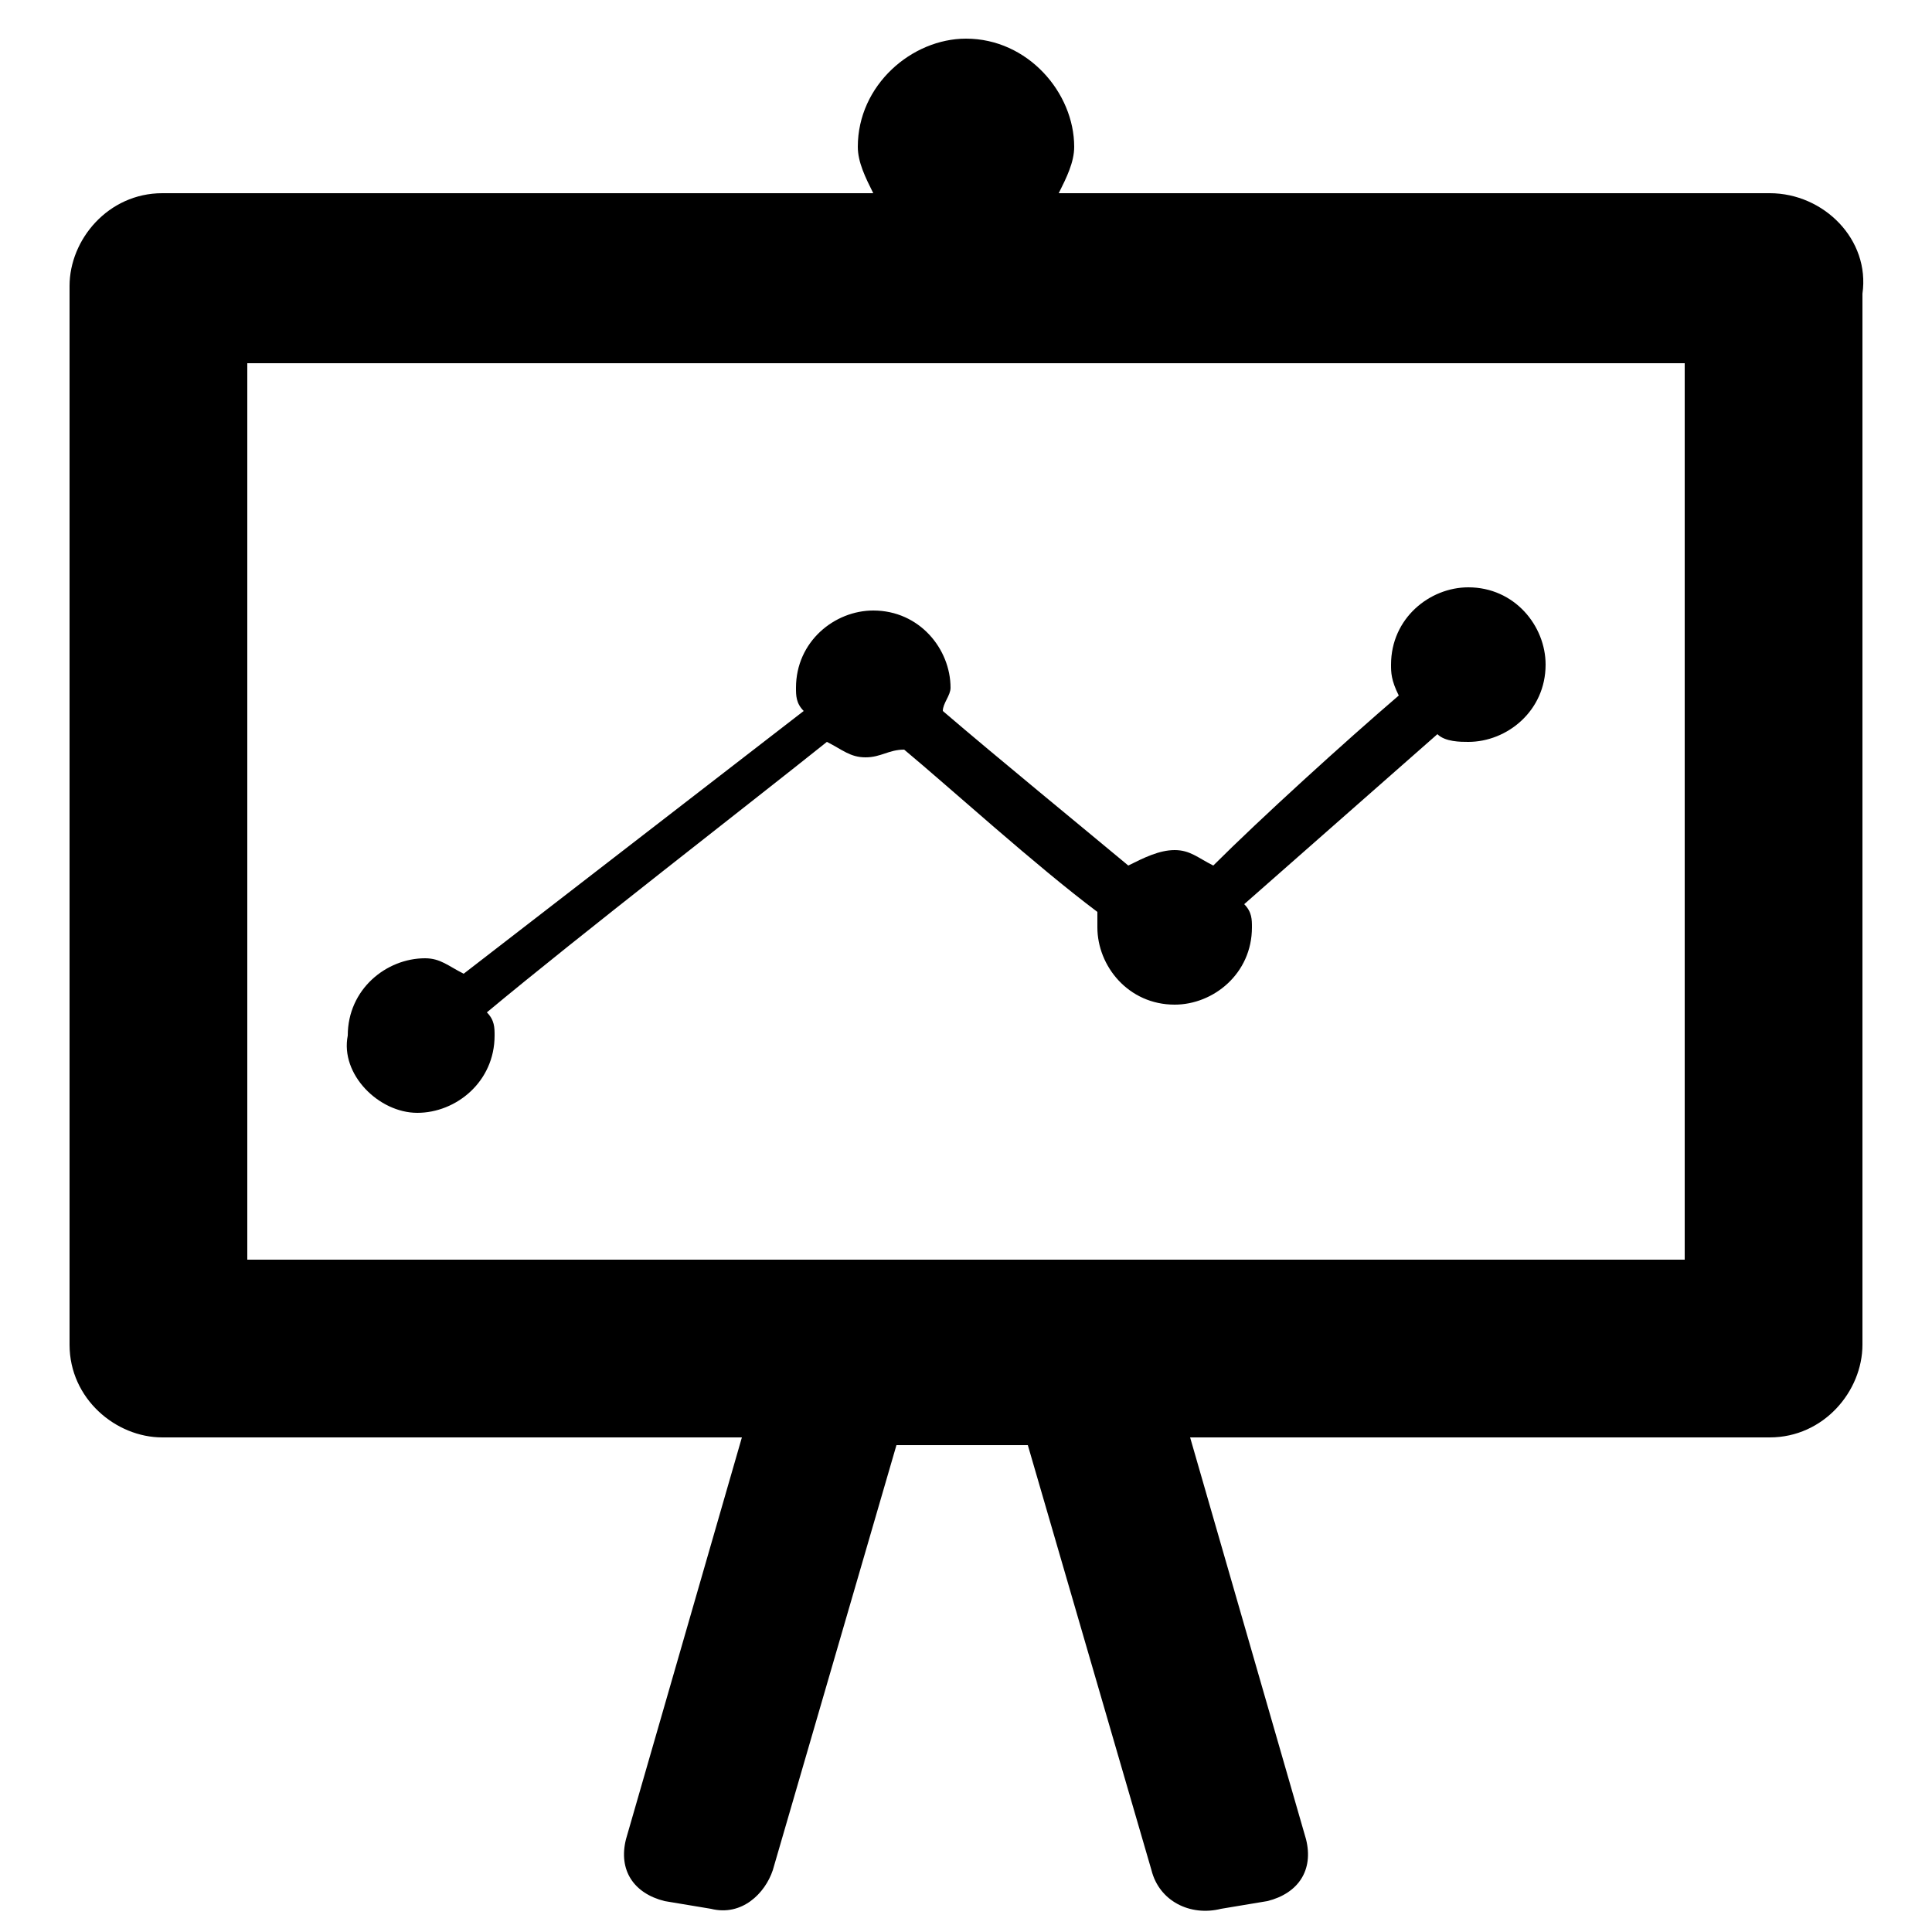 <?xml version="1.0" encoding="utf-8"?>
<!-- Generator: Adobe Illustrator 17.0.0, SVG Export Plug-In . SVG Version: 6.00 Build 0)  -->
<!DOCTYPE svg PUBLIC "-//W3C//DTD SVG 1.0//EN" "http://www.w3.org/TR/2001/REC-SVG-20010904/DTD/svg10.dtd">
<svg version="1.0" id="Layer_1" xmlns="http://www.w3.org/2000/svg" xmlns:xlink="http://www.w3.org/1999/xlink" x="0px" y="0px"
	 width="25px" height="25px" viewBox="0 0 25 25" style="enable-background:new 0 0 25 25;" xml:space="preserve">
<g>
	<path d="M22.9,2.5h-9.2c0.1-0.2,0.2-0.4,0.2-0.6c0-0.7-0.6-1.4-1.4-1.4c-0.7,0-1.4,0.6-1.4,1.4c0,0.2,0.1,0.4,0.2,0.6H2.1
		c-0.7,0-1.2,0.6-1.2,1.2v13.7c0,0.7,0.6,1.2,1.2,1.2h7.5l-1.5,5.2c-0.1,0.4,0.1,0.7,0.5,0.8l0.6,0.1c0.4,0.1,0.7-0.2,0.8-0.5
		l1.6-5.5h1.7l1.6,5.5c0.1,0.4,0.5,0.6,0.9,0.5l0.6-0.1c0.4-0.1,0.6-0.4,0.5-0.8l-1.5-5.2h7.5c0.7,0,1.2-0.6,1.2-1.2V3.8
		C24.2,3.1,23.6,2.5,22.9,2.5z M21.8,16.3H3.2V4.7h18.6C21.8,4.7,21.8,16.3,21.8,16.3z M5.4,14.4c0.5,0,1-0.4,1-1
		c0-0.1,0-0.2-0.1-0.3c1.2-1,3.4-2.7,4.4-3.5c0.2,0.1,0.3,0.2,0.5,0.2s0.3-0.1,0.5-0.1c0.6,0.5,1.7,1.5,2.5,2.1c0,0.1,0,0.1,0,0.2
		c0,0.5,0.4,1,1,1c0.5,0,1-0.4,1-1c0-0.1,0-0.2-0.1-0.3l2.5-2.2c0.1,0.1,0.3,0.1,0.4,0.1c0.5,0,1-0.4,1-1c0-0.5-0.4-1-1-1
		c-0.5,0-1,0.4-1,1c0,0.1,0,0.2,0.1,0.4c-0.7,0.6-1.8,1.6-2.4,2.2c-0.2-0.1-0.3-0.2-0.5-0.2s-0.4,0.1-0.6,0.2
		c-0.6-0.5-1.7-1.4-2.4-2c0-0.1,0.1-0.2,0.1-0.3c0-0.5-0.4-1-1-1c-0.5,0-1,0.4-1,1c0,0.1,0,0.2,0.1,0.3L6,12.6
		c-0.2-0.1-0.3-0.2-0.5-0.2c-0.5,0-1,0.4-1,1C4.4,13.9,4.9,14.4,5.4,14.4z"/>
</g>
</svg>
